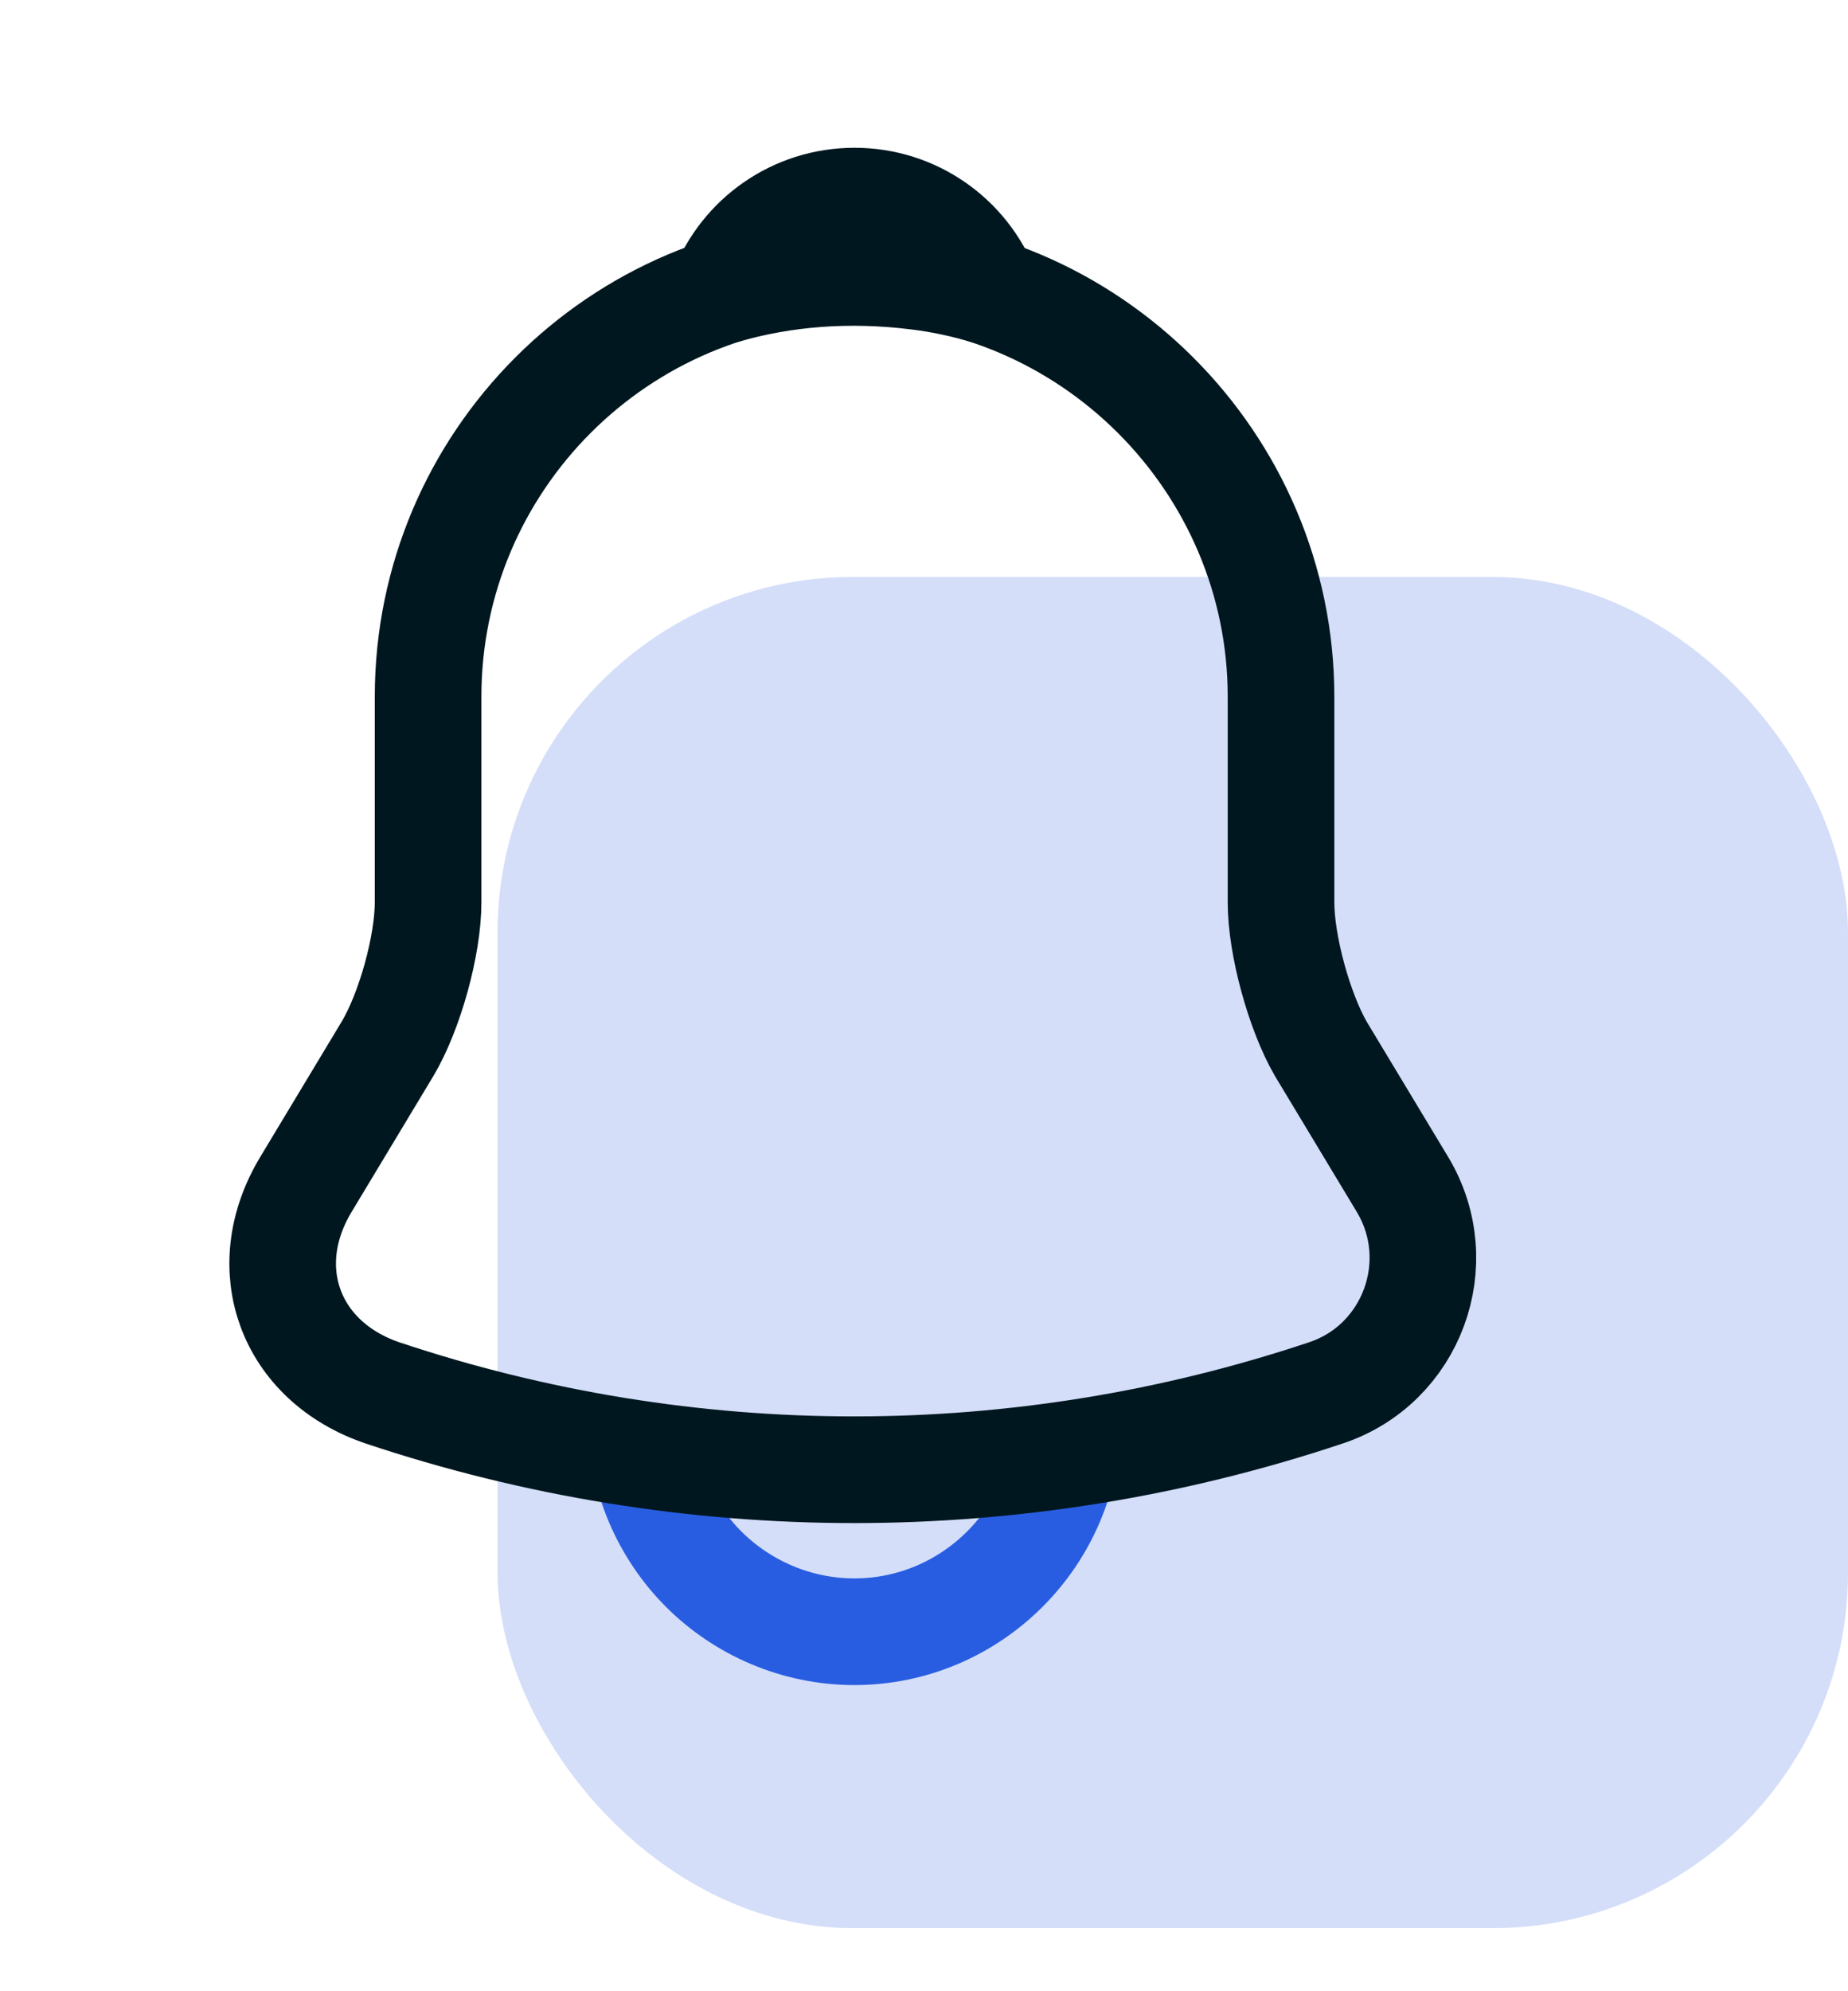 <svg width="26" height="28" viewBox="0 0 26 28" fill="none" xmlns="http://www.w3.org/2000/svg">
<rect opacity="0.2" x="7" y="8.113" width="19" height="19" rx="5" fill="#295DE1"/>
<path d="M15.02 19.945C15.02 21.595 13.669 22.945 12.02 22.945C11.2 22.945 10.44 22.605 9.9 22.065C9.36 21.525 9.02 20.765 9.02 19.945" stroke="#295DE1" stroke-width="1.5" stroke-miterlimit="10"/>
<path d="M12.023 3.797C8.713 3.797 6.023 6.487 6.023 9.797V12.687C6.023 13.297 5.763 14.227 5.453 14.747L4.303 16.657C3.593 17.837 4.083 19.147 5.383 19.587C9.693 21.027 14.342 21.027 18.652 19.587C19.863 19.187 20.392 17.757 19.733 16.657L18.582 14.747C18.282 14.227 18.023 13.297 18.023 12.687V9.797C18.023 6.497 15.322 3.797 12.023 3.797Z" stroke="#00171F" stroke-width="1.5" stroke-miterlimit="10" stroke-linecap="round"/>
<path d="M13.872 4.088C13.562 3.998 13.242 3.928 12.912 3.888C11.952 3.768 11.032 3.838 10.172 4.088C10.462 3.348 11.182 2.828 12.022 2.828C12.862 2.828 13.582 3.348 13.872 4.088Z" stroke="#00171F" stroke-width="1.5" stroke-miterlimit="10" stroke-linecap="round" stroke-linejoin="round"/>
</svg>

